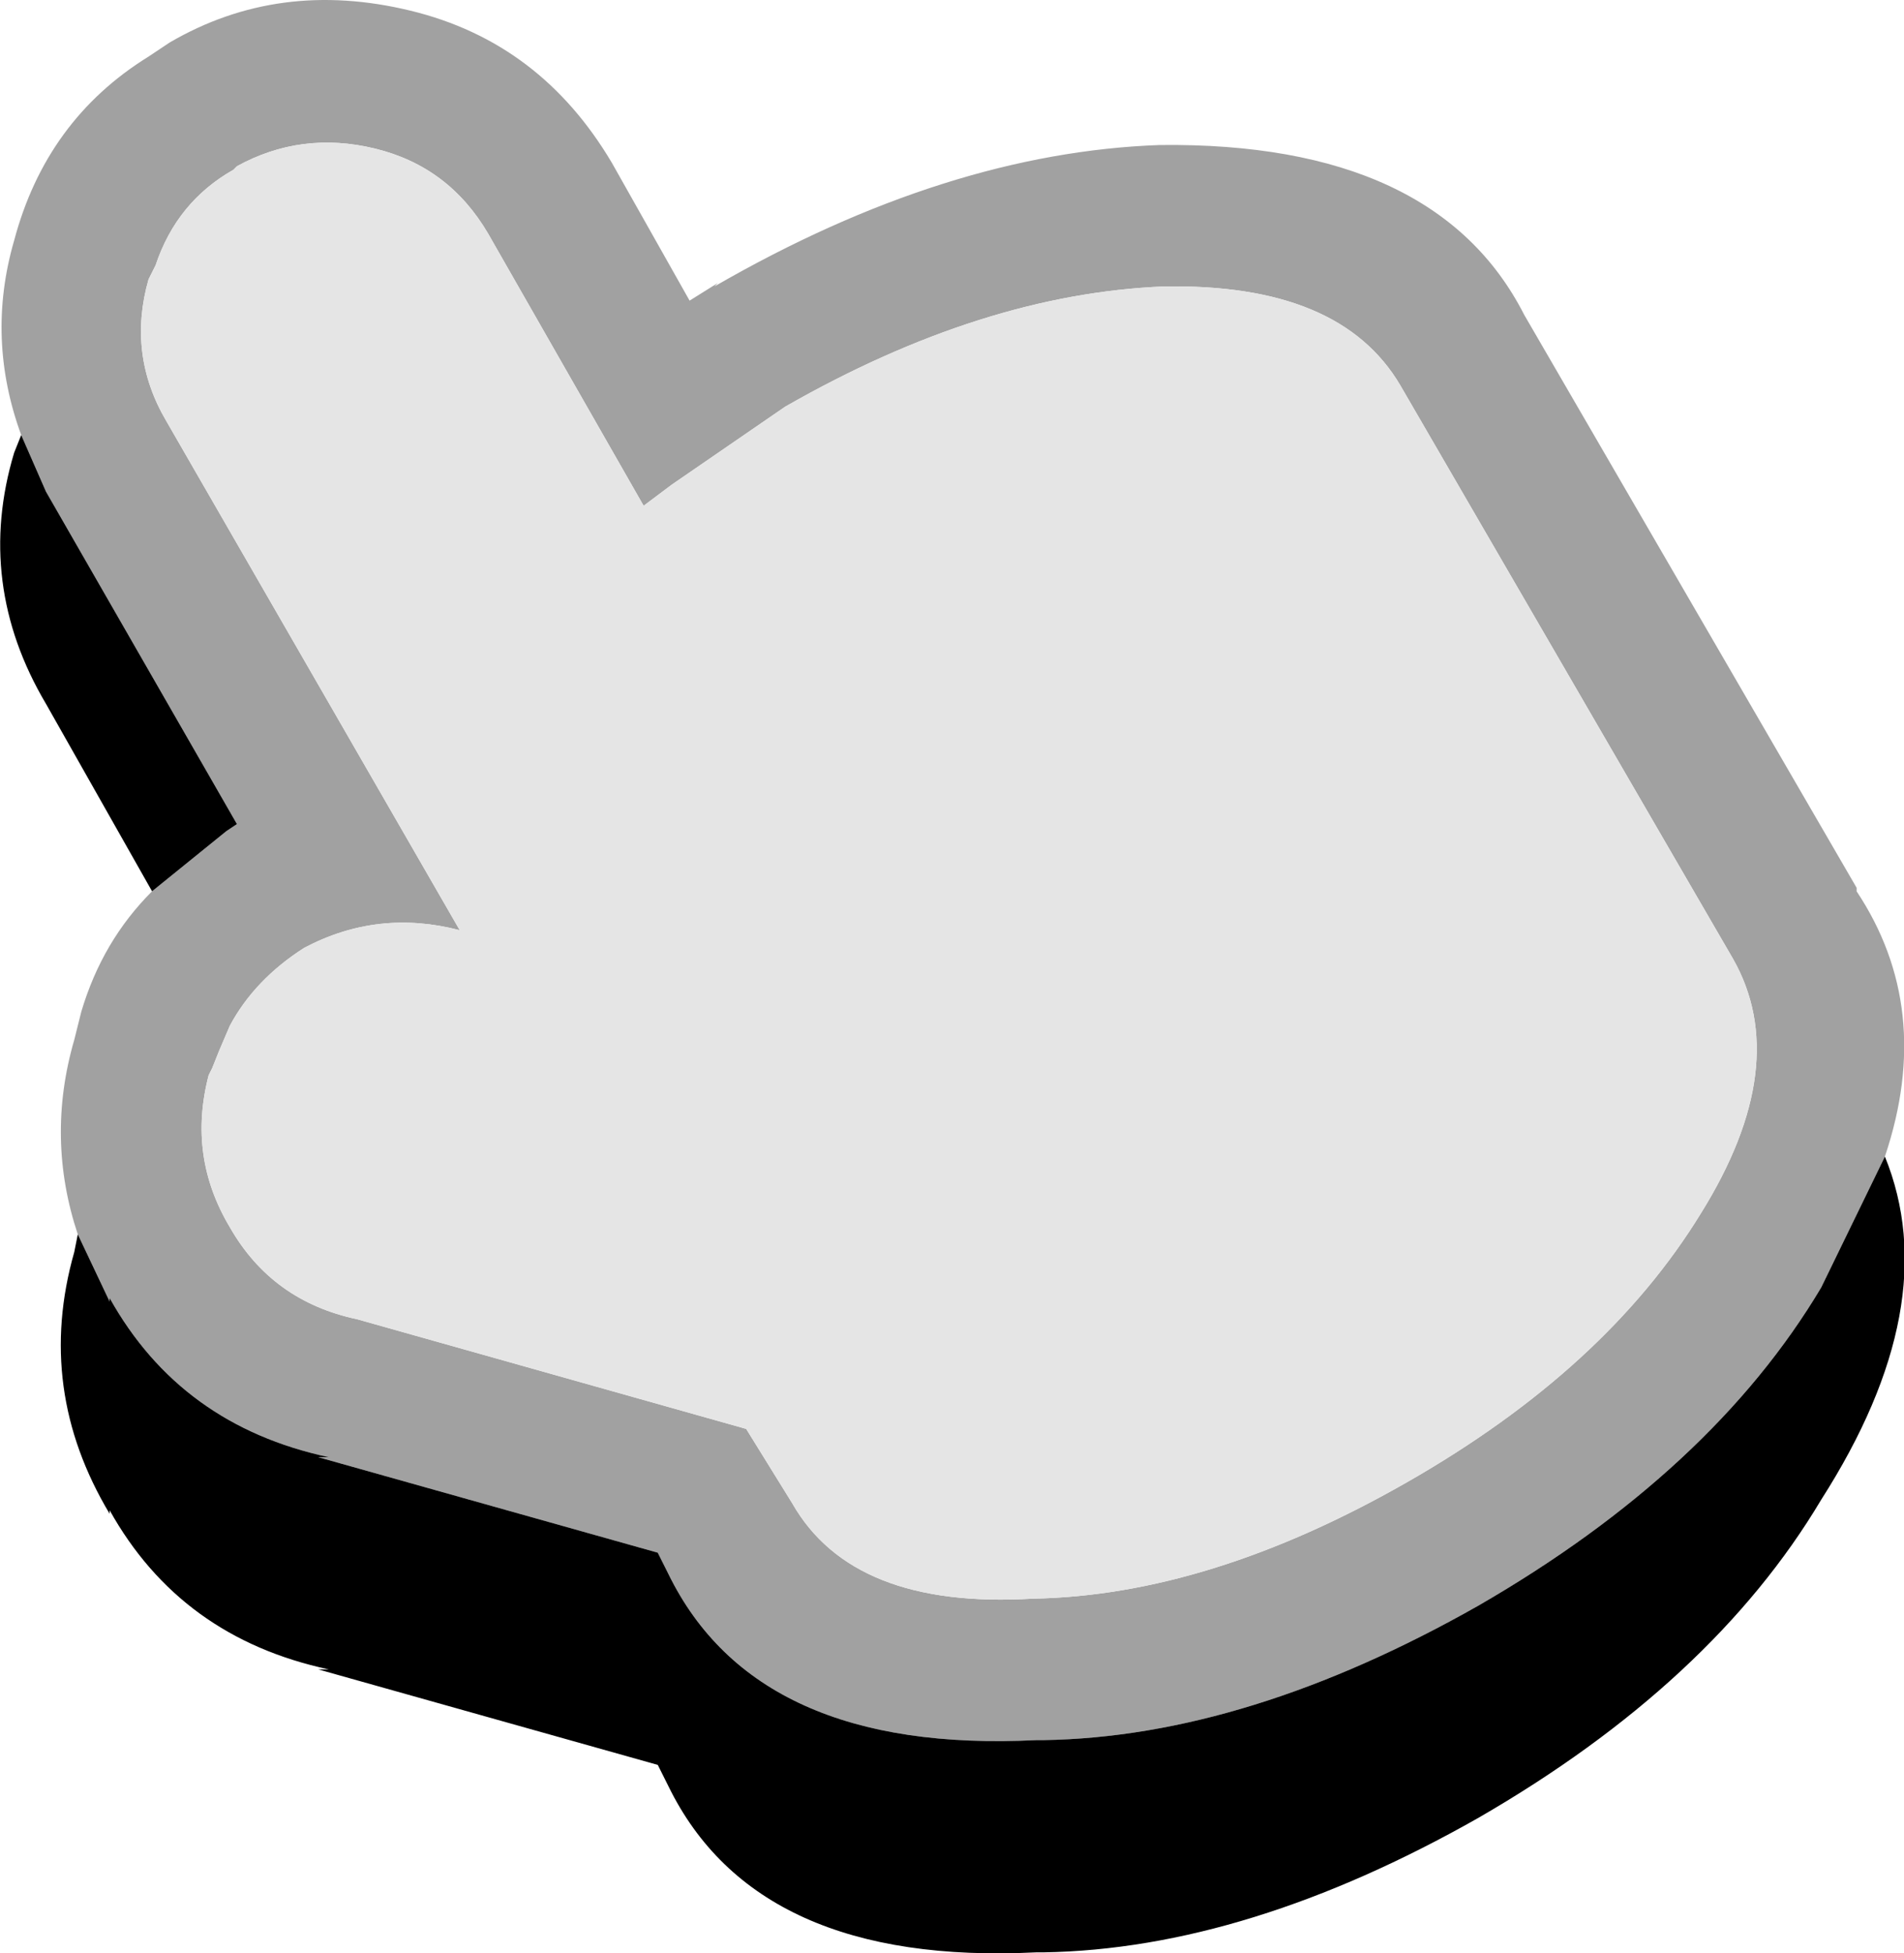 <?xml version="1.0" encoding="UTF-8"?><svg id="Calque_2" xmlns="http://www.w3.org/2000/svg" viewBox="0 0 26.92 27.61"><g id="Calque_1-2"><path d="M.3,6.15c-.33-.9-.37-1.82-.1-2.75.3-1.13.93-2,1.9-2.6l.3-.2C3.43,0,4.56-.15,5.8.15s2.18,1.02,2.85,2.15l1.1,1.95.4-.25-.05.05c2.2-1.27,4.3-1.93,6.3-2,2.6-.03,4.32.77,5.15,2.4l4.7,8.1v.05c.73,1.1.87,2.35.4,3.75l-.9,1.85c-1.03,1.73-2.65,3.23-4.85,4.5-2.17,1.23-4.22,1.87-6.15,1.9h-.1c-2.63.13-4.37-.65-5.2-2.35l-.15-.3-4.8-1.35h.15c-1.4-.3-2.43-1.05-3.1-2.25v.05l-.45-.95c-.3-.9-.32-1.82-.05-2.75l.1-.4c.2-.67.53-1.23,1-1.7l1.05-.85.15-.1L.65,6.95l-.35-.8M3.3,2.4c-.53.3-.9.75-1.1,1.35l-.1.2c-.2.7-.12,1.37.25,2l4.15,7.2c-.77-.2-1.5-.12-2.2.25-.47.3-.82.67-1.05,1.1l-.15.35-.1.25-.05.1c-.2.77-.1,1.48.3,2.15.4.7,1,1.13,1.8,1.3l5.5,1.55.65,1.05c.57,1,1.7,1.45,3.4,1.35,1.67-.03,3.43-.58,5.3-1.65,1.87-1.07,3.25-2.33,4.15-3.8.87-1.4,1.02-2.6.45-3.6l-4.7-8.1c-.57-.97-1.68-1.43-3.35-1.4-1.7.07-3.48.63-5.35,1.7l-1.6,1.1-.4.3-2.2-3.85c-.37-.63-.9-1.03-1.6-1.2-.7-.17-1.35-.08-1.95.25l-.05.05" fill="#a1a1a1"/><path d="M3.3,2.4l.05-.05c.6-.33,1.25-.42,1.95-.25.7.17,1.23.57,1.6,1.2l2.2,3.85.4-.3,1.6-1.1c1.87-1.07,3.65-1.63,5.35-1.7,1.67-.03,2.78.43,3.35,1.4l4.7,8.1c.57,1,.42,2.2-.45,3.6-.9,1.47-2.28,2.73-4.15,3.8-1.87,1.07-3.63,1.62-5.3,1.65-1.7.1-2.83-.35-3.4-1.35l-.65-1.05-5.5-1.55c-.8-.17-1.4-.6-1.8-1.3-.4-.67-.5-1.38-.3-2.15l.05-.1.1-.25.15-.35c.23-.43.58-.8,1.05-1.1.7-.37,1.43-.45,2.2-.25L2.35,5.95c-.37-.63-.45-1.3-.25-2l.1-.2c.2-.6.57-1.05,1.1-1.35" fill="#e5e5e5"/><path d="M26.65,16.35c.57,1.4.27,3.02-.9,4.85-1.03,1.73-2.65,3.23-4.85,4.5-2.17,1.23-4.22,1.87-6.15,1.9h-.1c-2.63.13-4.37-.65-5.2-2.35l-.15-.3-4.8-1.35h.15c-1.4-.3-2.43-1.05-3.1-2.25v.05c-.7-1.17-.87-2.4-.5-3.7l.05-.25.45.95v-.05c.67,1.2,1.7,1.95,3.1,2.25h-.15l4.8,1.35.15.3c.83,1.7,2.57,2.48,5.2,2.35h.1c1.93-.03,3.98-.67,6.15-1.9,2.2-1.27,3.82-2.77,4.85-4.5l.9-1.85M2.15,12.6l-1.5-2.65C-.02,8.82-.17,7.63.2,6.4l.1-.25.35.8,2.7,4.7-.15.1-1.05.85"/></g></svg>